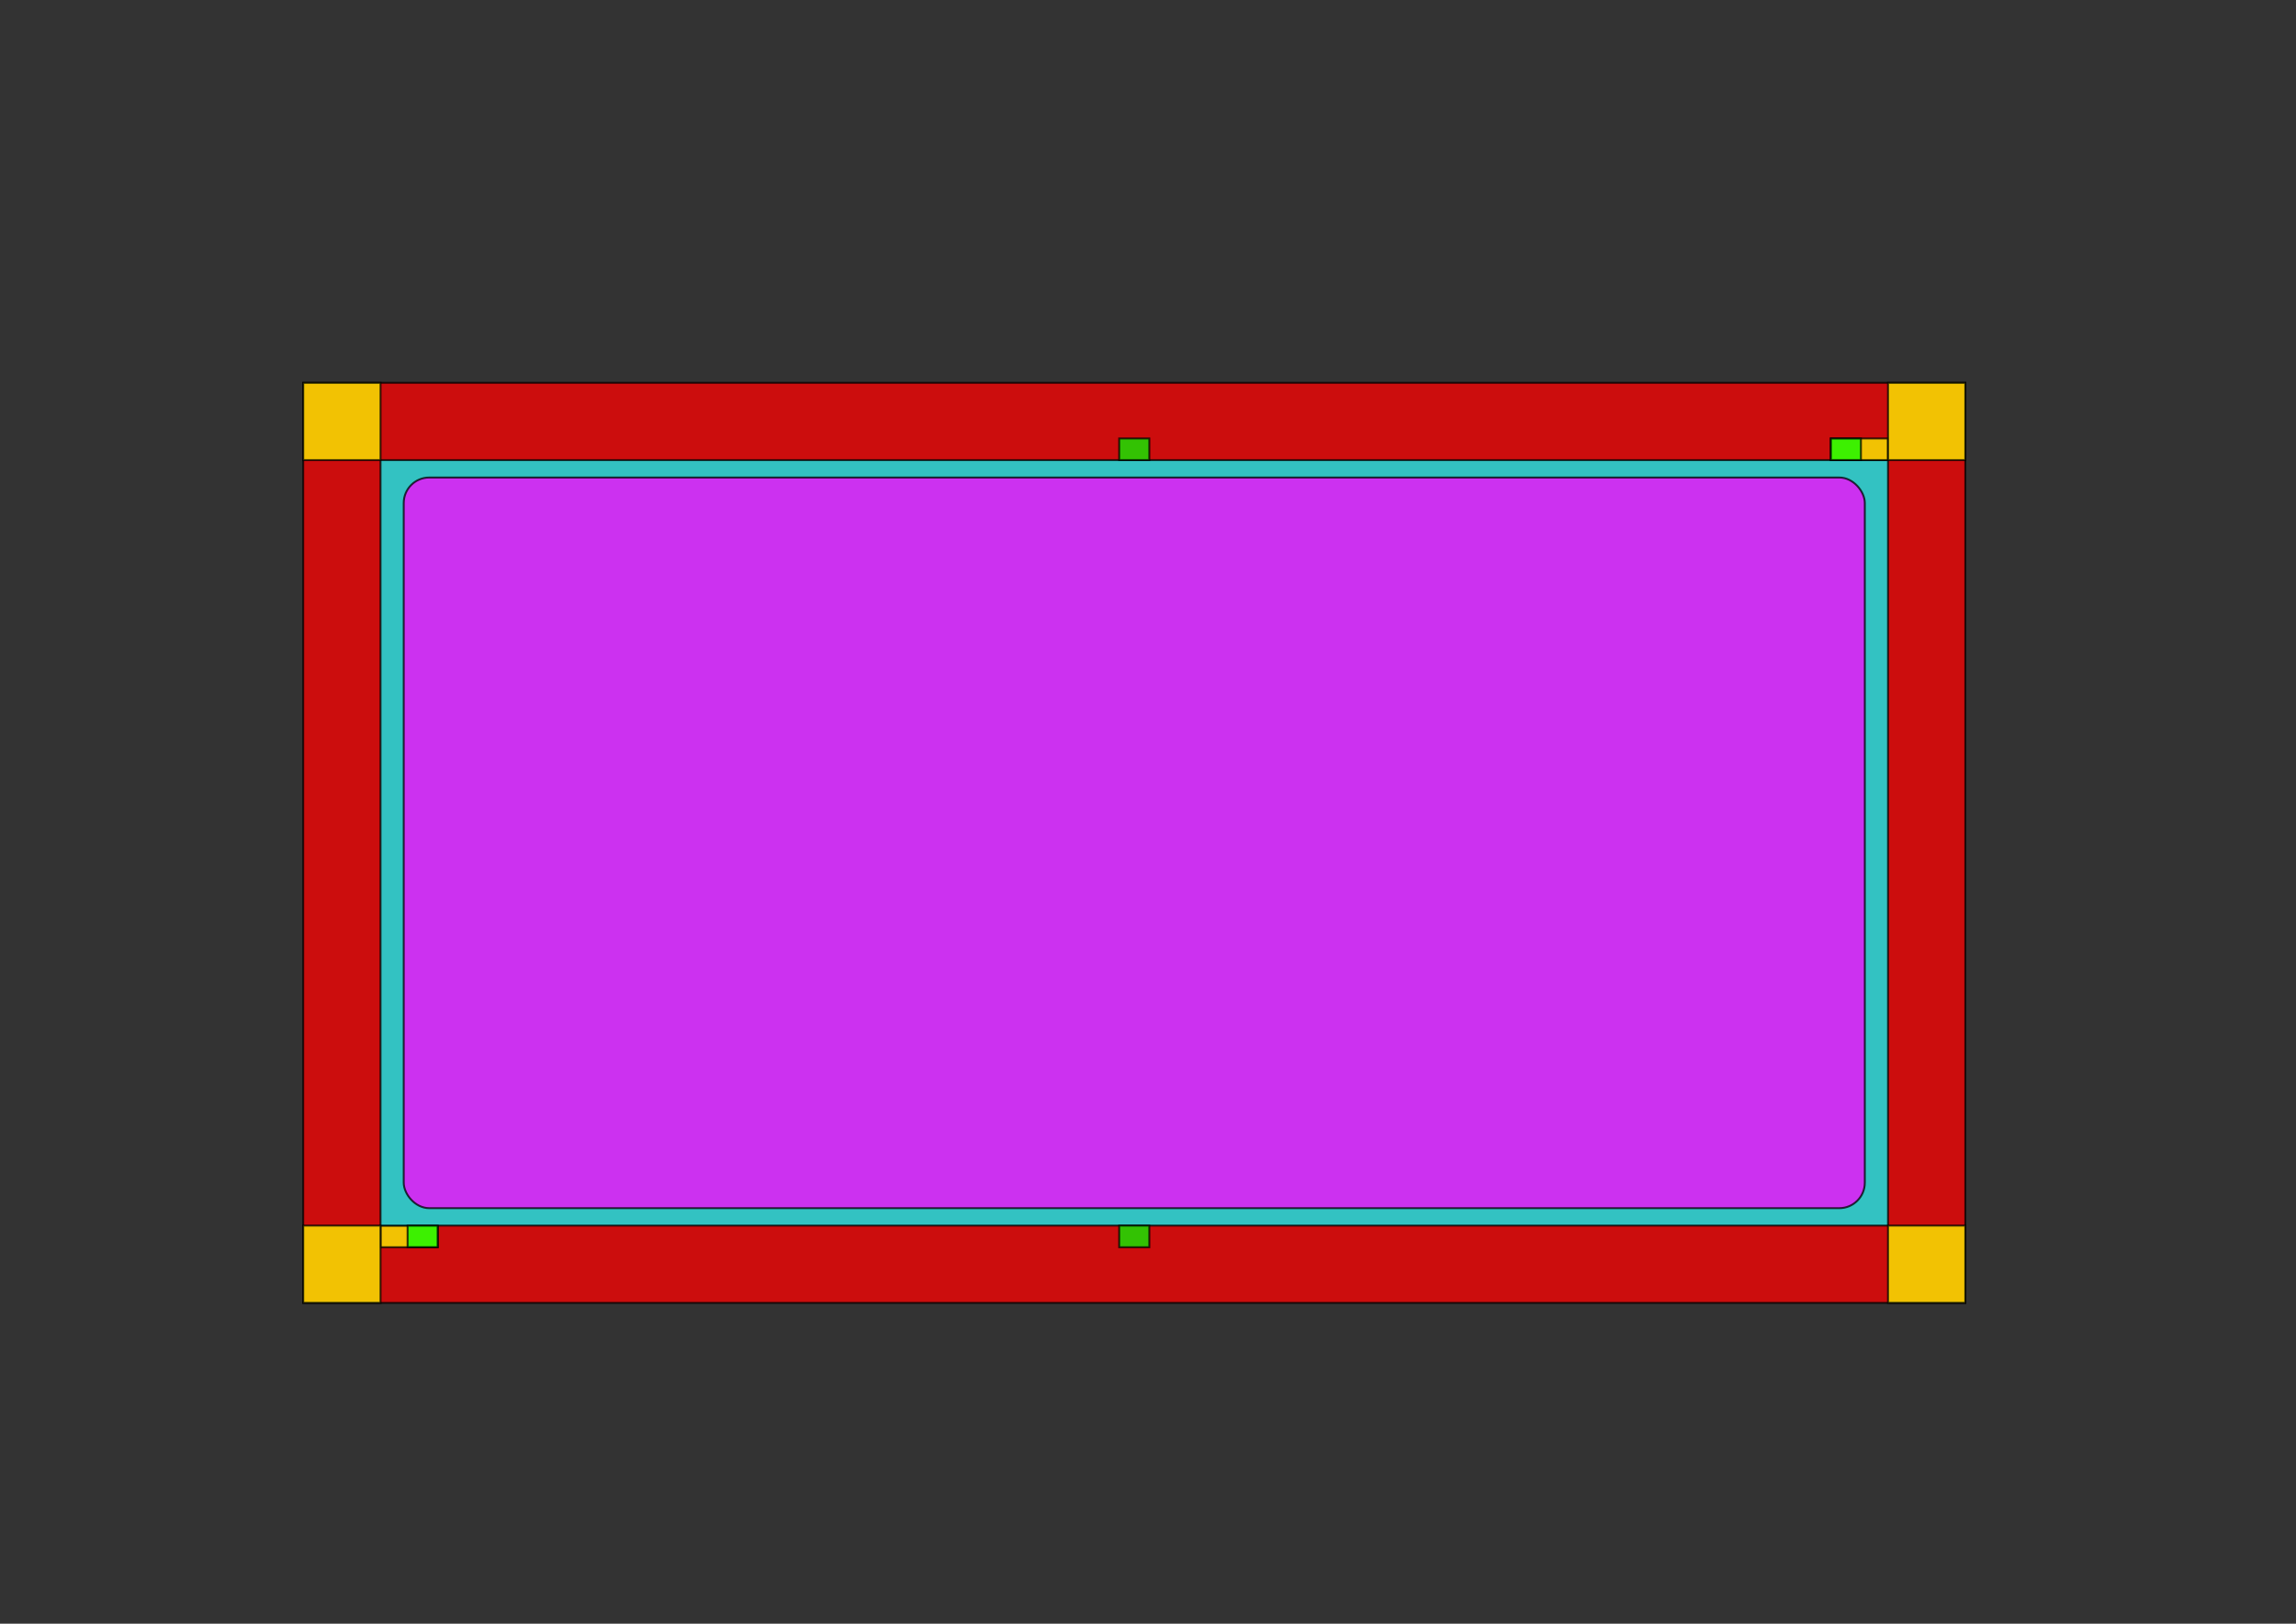 <?xml version="1.0" encoding="UTF-8" standalone="no"?>
<!-- Created with Inkscape (http://www.inkscape.org/) -->

<svg
   xmlns:dc="http://purl.org/dc/elements/1.1/"
   xmlns:cc="http://creativecommons.org/ns#"
   xmlns:rdf="http://www.w3.org/1999/02/22-rdf-syntax-ns#"
   xmlns:svg="http://www.w3.org/2000/svg"
   xmlns="http://www.w3.org/2000/svg"
   xmlns:sodipodi="http://sodipodi.sourceforge.net/DTD/sodipodi-0.dtd"
   xmlns:inkscape="http://www.inkscape.org/namespaces/inkscape"
   width="297mm"
   height="210mm"
   viewBox="0 0 297 210"
   version="1.1"
   id="svg8"
   inkscape:version="0.92.4 (5da689c313, 2019-01-14)"
   sodipodi:docname="pixel-purse-case.svg">
  <rect x="0" y="0" width="297" height="210" fill="#333333" stroke="none"/>
  <defs
     id="defs2" />
  <sodipodi:namedview
     id="base"
     pagecolor="#ffffff"
     bordercolor="#666666"
     borderopacity="1.0"
     inkscape:pageopacity="0.0"
     inkscape:pageshadow="2"
     inkscape:zoom="0.7"
     inkscape:cx="636.81259"
     inkscape:cy="293.86831"
     inkscape:document-units="mm"
     inkscape:current-layer="layer1"
     showgrid="false"
     inkscape:window-width="1920"
     inkscape:window-height="1013"
     inkscape:window-x="-9"
     inkscape:window-y="-9"
     inkscape:window-maximized="1" />
  <g
     inkscape:label="Layer 1"
     inkscape:groupmode="layer"
     id="layer1"
     transform="translate(0,-87)">
    <rect
       style="opacity:0.75;fill:#ff0000;fill-opacity:1;stroke:#000000;stroke-width:0.25"
       id="rect3729"
       width="215"
       height="119"
       x="39.223"
       y="136.509" />
    <rect
       style="opacity:0.75;fill:#ffff00;fill-opacity:1;stroke:#000000;stroke-width:0.25"
       id="rect3725"
       width="7.4"
       height="2.8"
       x="49.223"
       y="245.509" />
    <rect
       style="opacity:0.75;fill:#00ffff;fill-opacity:1;stroke:#000000;stroke-width:0.25"
       id="rect3713"
       width="195"
       height="99"
       x="49.223"
       y="146.509" />
    <rect
       style="opacity:0.75;fill:#00ff00;fill-opacity:1;stroke:#000000;stroke-width:0.25"
       id="rect3715"
       width="3.9"
       height="2.8"
       x="144.773"
       y="245.509" />
    <rect
       y="143.709"
       x="144.773"
       height="2.8"
       width="3.9"
       id="rect3717"
       style="opacity:0.75;fill:#00ff00;fill-opacity:1;stroke:#000000;stroke-width:0.25" />
    <rect
       y="143.709"
       x="236.823"
       height="2.8"
       width="7.4"
       id="rect3721"
       style="opacity:0.75;fill:#ffff00;fill-opacity:1;stroke:#000000;stroke-width:0.25" />
    <rect
       style="opacity:0.75;fill:#00ff00;fill-opacity:1;stroke:#000000;stroke-width:0.25"
       id="rect3719"
       width="3.9"
       height="2.8"
       x="236.823"
       y="143.709" />
    <rect
       y="245.509"
       x="52.723"
       height="2.8"
       width="3.9"
       id="rect3723"
       style="opacity:0.75;fill:#00ff00;fill-opacity:1;stroke:#000000;stroke-width:0.25" />
    <rect
       y="148.759"
       x="52.223"
       height="94.5"
       width="189"
       id="rect3727"
       style="opacity:0.75;fill:#ff00ff;fill-opacity:1;stroke:#000000;stroke-width:0.25"
       rx="3.3"
       ry="3.3" />
    <rect
       style="opacity:0.75;fill:#ffff00;fill-opacity:1;stroke:#000000;stroke-width:0.25"
       id="rect3731"
       width="10"
       height="10"
       x="39.223"
       y="245.509" />
    <rect
       y="245.509"
       x="244.223"
       height="10"
       width="10"
       id="rect3733"
       style="opacity:0.75;fill:#ffff00;fill-opacity:1;stroke:#000000;stroke-width:0.25" />
    <rect
       style="opacity:0.75;fill:#ffff00;fill-opacity:1;stroke:#000000;stroke-width:0.25"
       id="rect3735"
       width="10"
       height="10"
       x="244.223"
       y="136.509" />
    <rect
       y="136.509"
       x="39.223"
       height="10"
       width="10"
       id="rect3737"
       style="opacity:0.75;fill:#ffff00;fill-opacity:1;stroke:#000000;stroke-width:0.25" />
  </g>
</svg>
